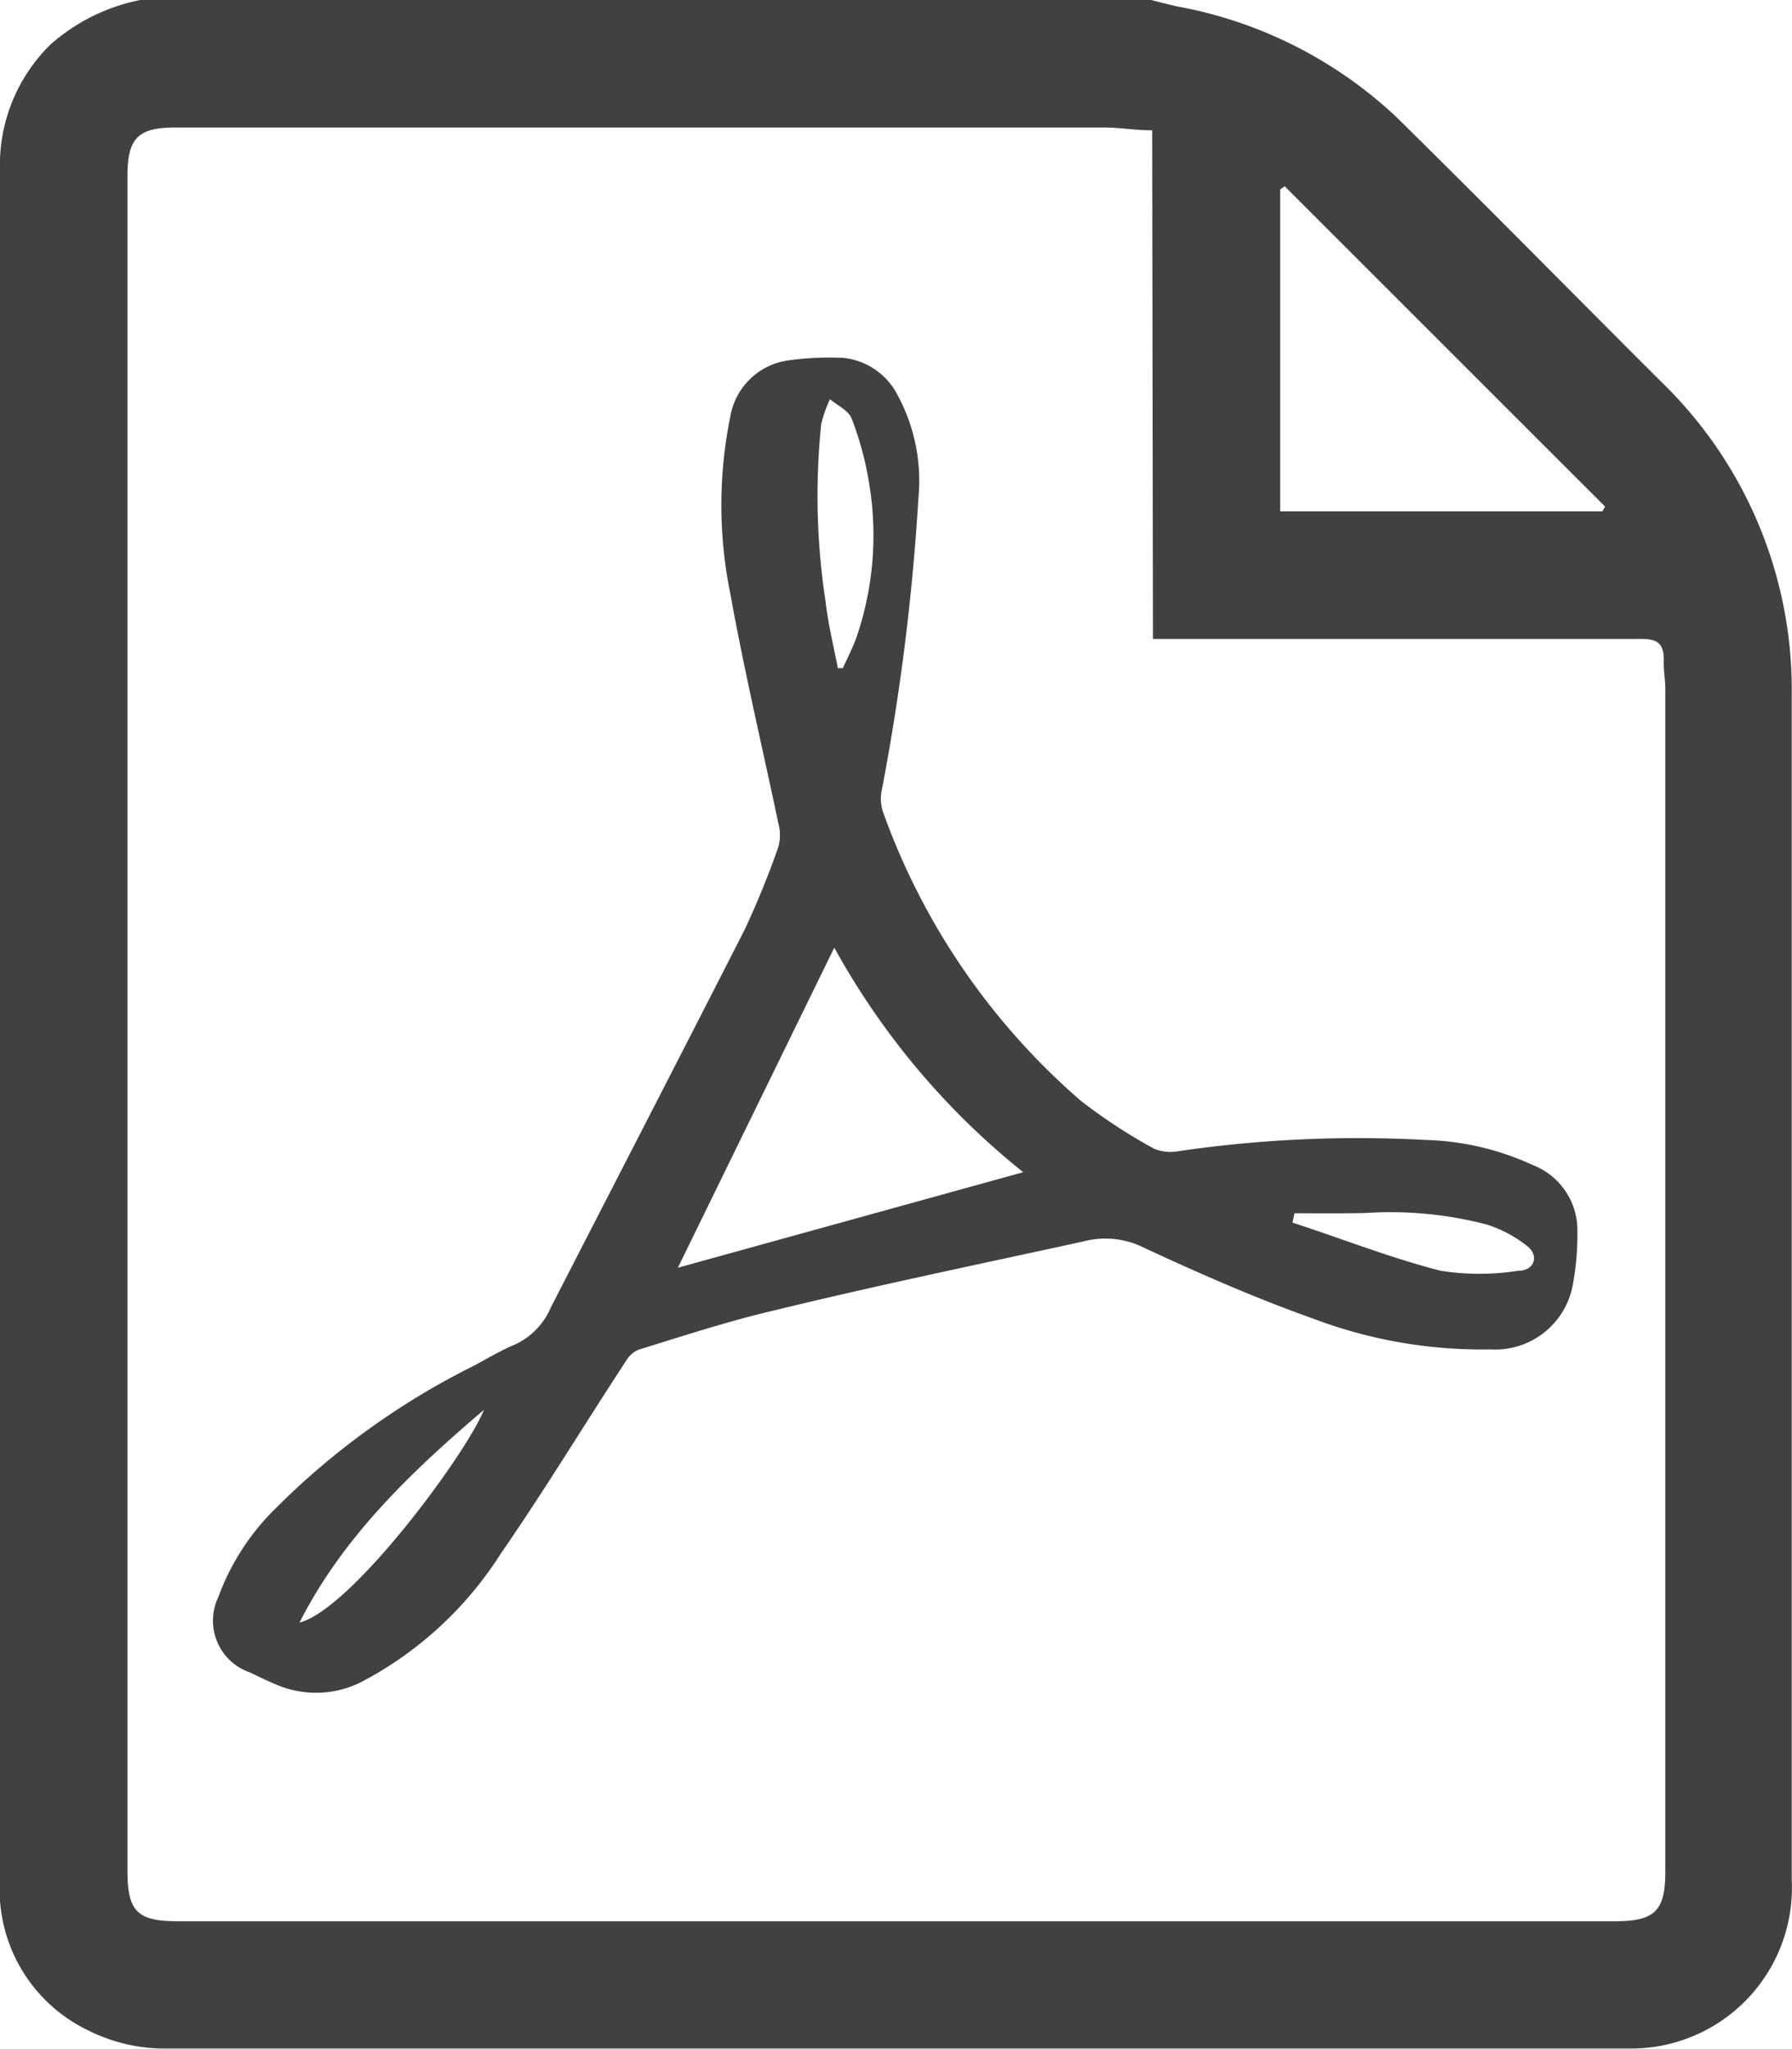 <svg xmlns="http://www.w3.org/2000/svg" viewBox="0 0 71.14 81.29"><defs><style>.cls-1{fill:#414042;}</style></defs><title>Asset 13</title><g id="Layer_2" data-name="Layer 2"><g id="Layer_2-2" data-name="Layer 2"><path class="cls-1" d="M5.57,0H45.7c.35.09.7.18,1.06.26a17.2,17.2,0,0,1,8.67,4.38c3.53,3.47,7,7,10.51,10.5a17,17,0,0,1,5.19,12.39c0,6.08,0,12.16,0,18.24q0,14.41,0,28.82a6.38,6.38,0,0,1-6.38,6.69q-29.18,0-58.36,0a6.81,6.81,0,0,1-2.91-.73,6.19,6.19,0,0,1-3.48-6Q0,57.08,0,39.62,0,23.19,0,6.77a6.69,6.69,0,0,1,2-5A7.61,7.61,0,0,1,5.57,0ZM45.74,5.17c-.7,0-1.28-.11-1.87-.11H6.94c-1.46,0-1.88.43-1.88,1.91q0,33.63,0,67.26c0,1.61.39,2,2,2H64.11c1.57,0,2-.4,2-1.95q0-23.47,0-46.94c0-.39-.08-.78-.06-1.16,0-.7-.3-.83-.94-.83-6.17,0-12.34,0-18.5,0h-.84Zm5.08,15.12H63.61l.11-.19L51,7.39l-.18.13Z"/><path class="cls-1" d="M36.46,19.75A89.91,89.91,0,0,1,35,31.38a1.65,1.65,0,0,0,.07.88,27.31,27.31,0,0,0,7.83,11.41,21.59,21.59,0,0,0,2.92,1.91,1.74,1.74,0,0,0,1,.09,49.29,49.29,0,0,1,9.77-.44,10.87,10.87,0,0,1,4.27,1,2.77,2.77,0,0,1,1.76,2.63,10.78,10.78,0,0,1-.17,2.05,3.13,3.13,0,0,1-3.29,2.63,18.89,18.89,0,0,1-7-1.21c-2.31-.82-4.57-1.81-6.8-2.85A3.41,3.41,0,0,0,43,49.26C38.92,50.15,34.81,51,30.71,52c-1.8.42-3.57,1-5.35,1.55a1,1,0,0,0-.47.39c-1.68,2.56-3.27,5.19-5,7.69a14.57,14.57,0,0,1-5.57,5.12,4,4,0,0,1-3.33.1c-.36-.15-.71-.32-1.06-.49a2.17,2.17,0,0,1-1.26-3,9.47,9.47,0,0,1,2.27-3.51,30,30,0,0,1,7.85-5.65c.55-.29,1.09-.62,1.67-.86a2.83,2.83,0,0,0,1.4-1.45c2.57-5,5.15-10,7.7-15A34.42,34.42,0,0,0,30.9,33.6a1.75,1.75,0,0,0,0-.93c-.63-3-1.36-6.07-1.91-9.13a17.53,17.53,0,0,1,0-7,2.71,2.71,0,0,1,2.3-2.24,11.94,11.94,0,0,1,2.2-.1,2.74,2.74,0,0,1,2.15,1.49A7.13,7.13,0,0,1,36.46,19.75Zm4.16,26.76a29.81,29.81,0,0,1-7.5-8.91L26.91,50.3Zm-7.35-20h.19c.18-.4.39-.8.54-1.22a12.48,12.48,0,0,0,.51-6.07,12.62,12.62,0,0,0-.7-2.61c-.12-.32-.56-.52-.86-.77a4.81,4.81,0,0,0-.35,1,27.69,27.69,0,0,0,.17,7C32.88,24.79,33.1,25.67,33.27,26.55ZM51.39,48.14l-.08.37c2,.65,3.89,1.4,5.88,1.91a9.84,9.84,0,0,0,3.08,0c.66,0,.85-.62.33-1A5,5,0,0,0,59,48.58a15.14,15.14,0,0,0-4.81-.45C53.23,48.15,52.31,48.14,51.39,48.14ZM11.89,64.38c2.08-.54,6.64-6.72,7.32-8.44C16.31,58.41,13.6,61,11.89,64.38Z"/></g></g></svg>